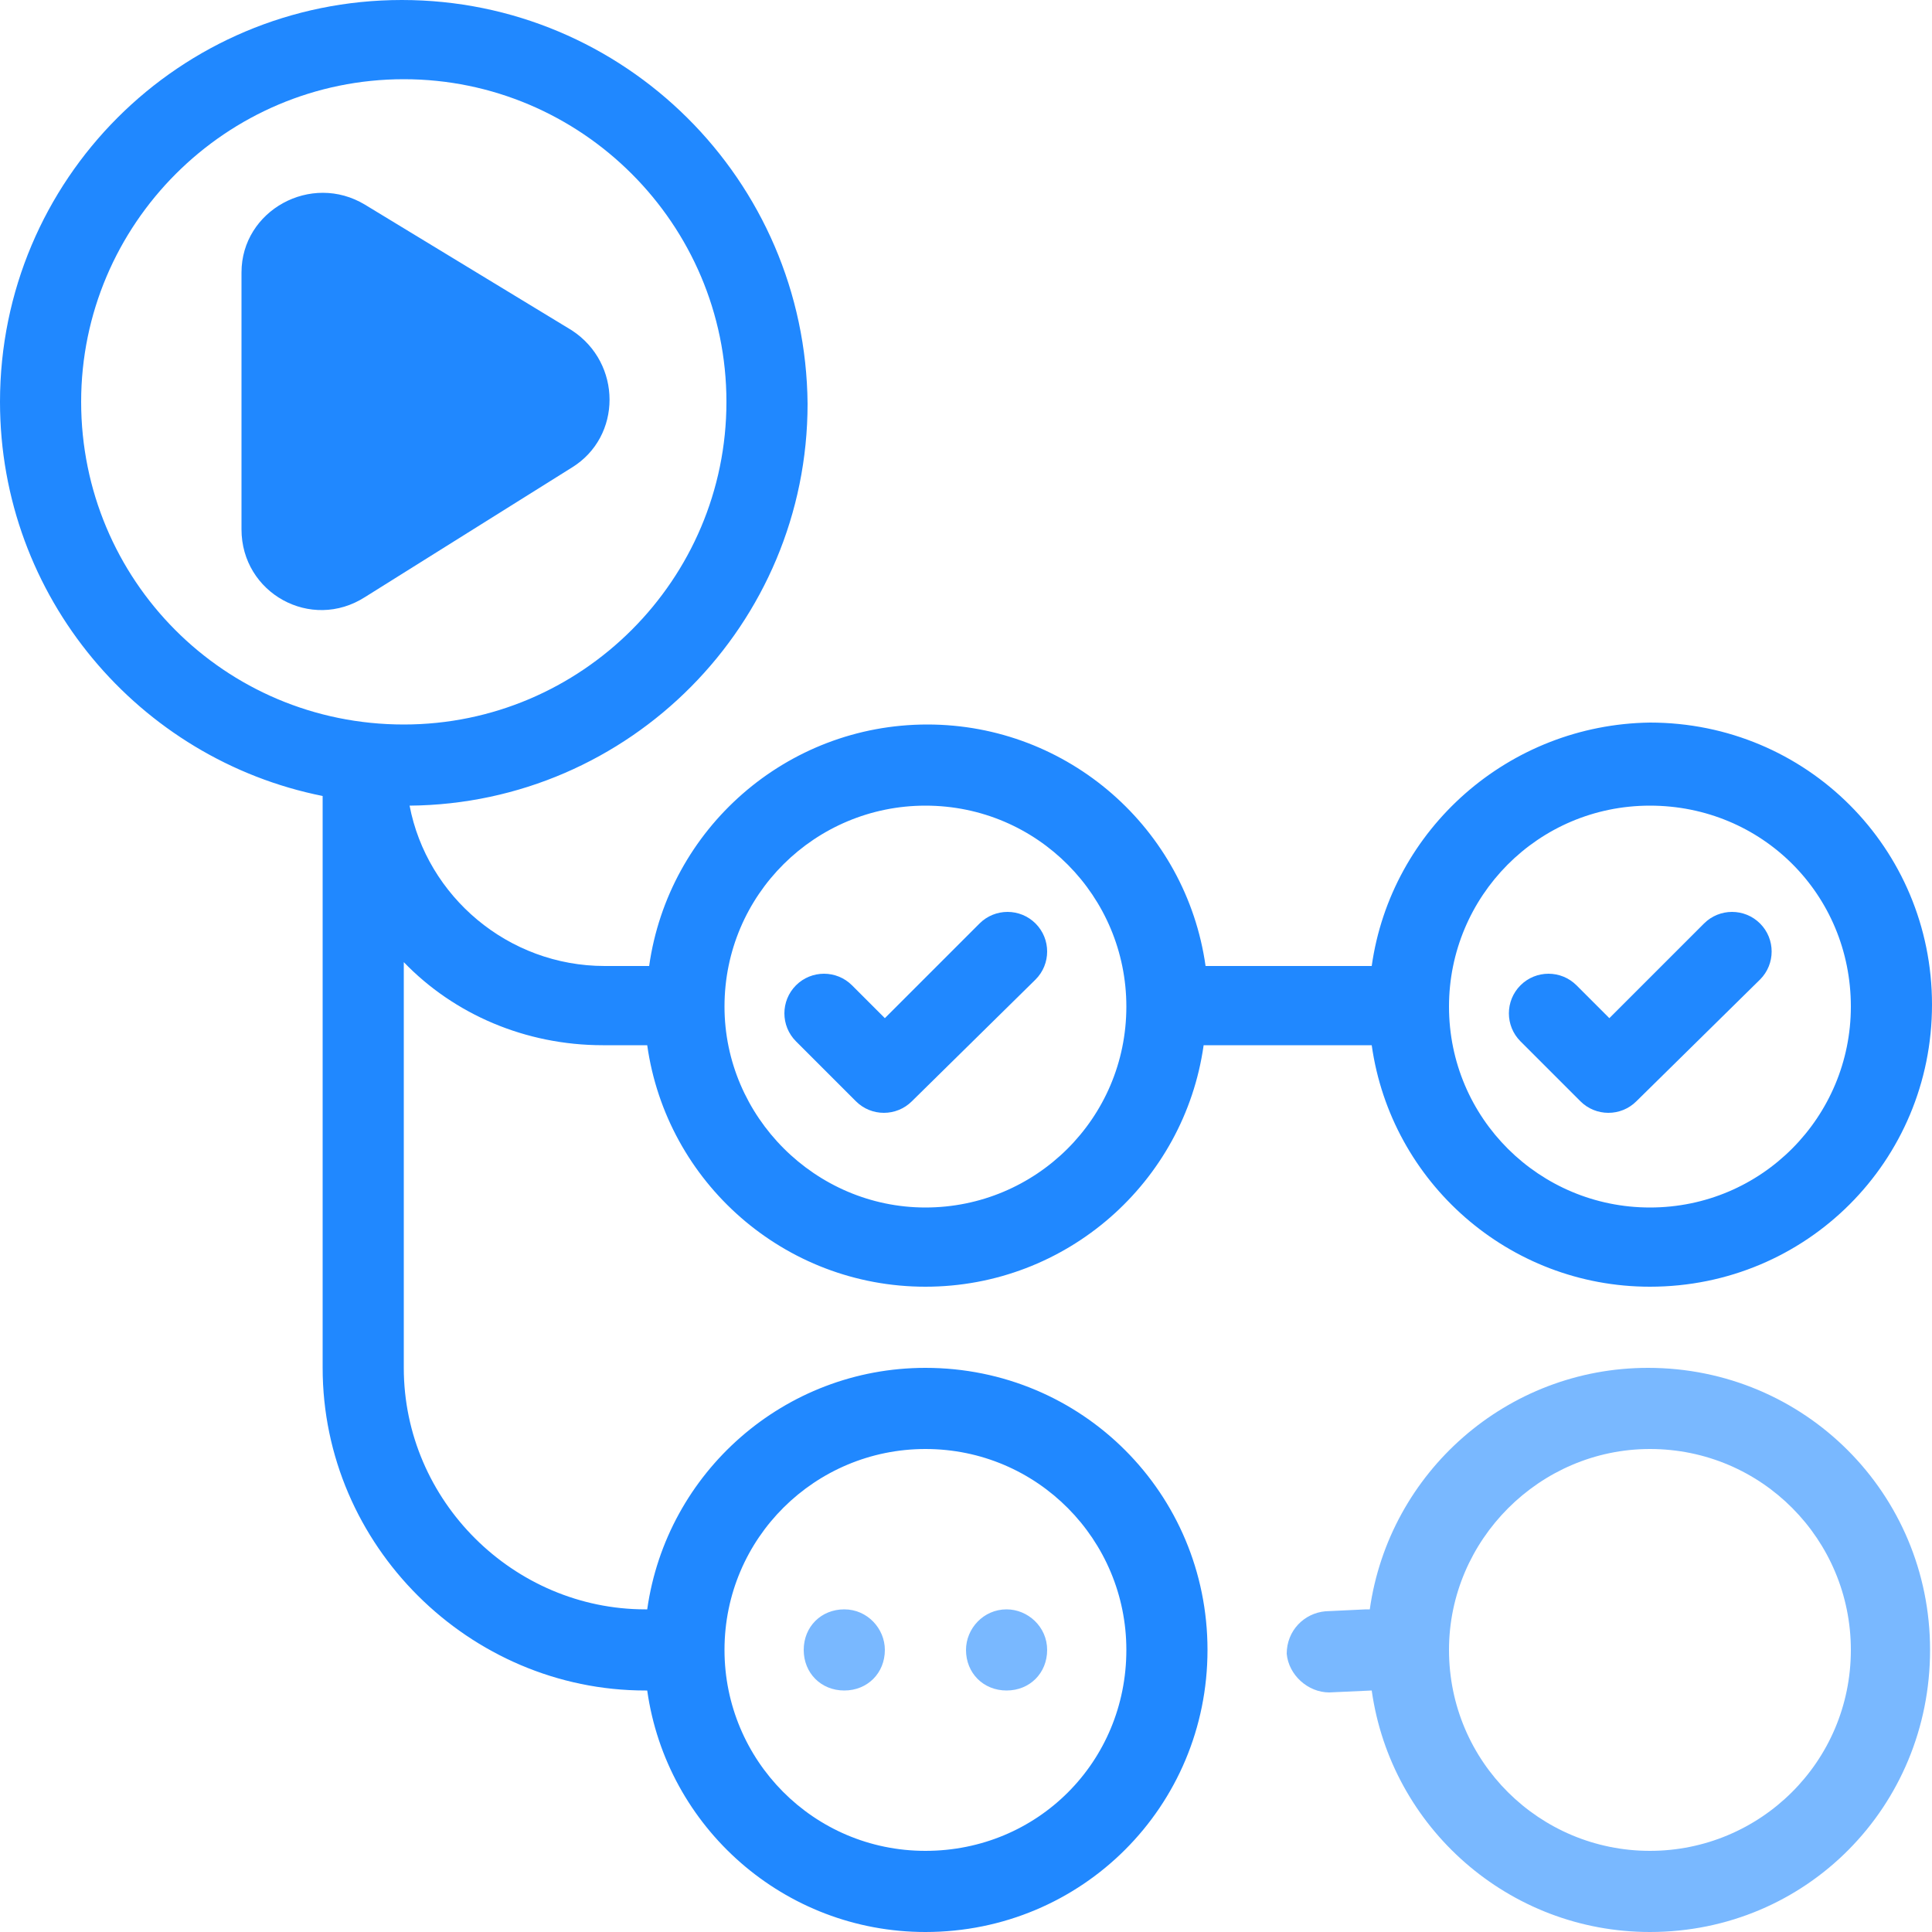 <svg xmlns="http://www.w3.org/2000/svg" viewBox="0 0 100 100">
	<path fill="#79b8ff" d="M85.3 70.8c-7.3 0-13.4 5.4-14.4 12.5h-.2l-2.1.1c-1.1.1-2 1-2 2.2.1 1.1 1.1 2 2.2 2l2.2-.1c1 7.1 7.1 12.5 14.4 12.5 8.1 0 14.5-6.5 14.5-14.6s-6.5-14.6-14.6-14.6zm.1 25c-5.7 0-10.4-4.6-10.4-10.4C75 79.7 79.7 75 85.4 75c5.8 0 10.4 4.7 10.4 10.4 0 5.8-4.7 10.4-10.4 10.4zM43.7 83.3c-1.2 0-2.1.9-2.1 2.1s.9 2.1 2.1 2.1 2.1-.9 2.1-2.1c0-1.1-.9-2.1-2.1-2.1zM52.1 83.3c-1.2 0-2.1 1-2.1 2.1 0 1.2.9 2.1 2.1 2.1 1.2 0 2.1-.9 2.1-2.1s-1-2.1-2.1-2.1z"/>
	<path fill="#2088ff" d="M85.4 37.4C78.1 37.5 72 42.9 71 50h-8.6c-1-7.1-7.1-12.5-14.4-12.5S34.6 42.9 33.6 50h-2.3c-5 0-9.2-3.6-10.1-8.3 11.4-.1 20.6-9.4 20.6-20.8C41.7 9.3 32.3 0 20.8 0S0 9.3 0 20.8c0 10.1 7.2 18.5 16.7 20.4v29.6c0 9.2 7.6 16.7 16.7 16.7h.1c1 7.1 7.1 12.5 14.4 12.5 8.1 0 14.6-6.5 14.6-14.6S56 70.8 47.9 70.8c-7.3 0-13.4 5.4-14.4 12.5h-.1c-6.8 0-12.5-5.6-12.5-12.5v-21c2.6 2.7 6.3 4.3 10.3 4.3h2.3c1 7.1 7.1 12.5 14.4 12.5 7.3 0 13.4-5.4 14.4-12.5H71c1 7.1 7.1 12.5 14.4 12.5 8.1 0 14.6-6.5 14.6-14.6s-6.5-14.6-14.6-14.6zM47.9 75c5.8 0 10.4 4.7 10.4 10.4 0 5.8-4.6 10.4-10.4 10.4-5.8 0-10.4-4.7-10.4-10.4 0-5.8 4.7-10.4 10.4-10.4zM4.2 20.8c0-9.2 7.5-16.7 16.7-16.7s16.7 7.5 16.7 16.7-7.5 16.7-16.7 16.7c-9.3 0-16.7-7.5-16.7-16.7zm43.7 41.7c-5.7 0-10.4-4.7-10.4-10.4 0-5.8 4.7-10.4 10.4-10.4 5.8 0 10.4 4.7 10.4 10.4 0 5.8-4.7 10.4-10.4 10.4zm37.5 0c-5.7 0-10.4-4.6-10.4-10.4 0-5.7 4.6-10.4 10.4-10.4 5.8 0 10.4 4.6 10.4 10.4 0 5.7-4.6 10.4-10.4 10.4z"/>
	<path fill="#2088ff" d="m50.7 47.8-4.9 4.9-1.7-1.7c-.8-.8-2.1-.8-2.9 0-.8.8-.8 2.1 0 2.9l3.1 3.1c.8.8 2.1.8 2.9 0l6.4-6.3c.8-.8.8-2.1 0-2.9-.8-.8-2.1-.8-2.9 0zM88.2 47.8l-4.9 4.9-1.7-1.7c-.8-.8-2.1-.8-2.9 0-.8.8-.8 2.1 0 2.9l3.1 3.1c.8.8 2.1.8 2.9 0l6.4-6.3c.8-.8.8-2.1 0-2.9-.8-.8-2.1-.8-2.9 0zM29.6 17.1l-10.7-6.5c-2.8-1.7-6.4.3-6.4 3.5v13.3c0 3.3 3.6 5.3 6.4 3.5l10.7-6.7c2.6-1.6 2.6-5.4 0-7.1z"/>
</svg>